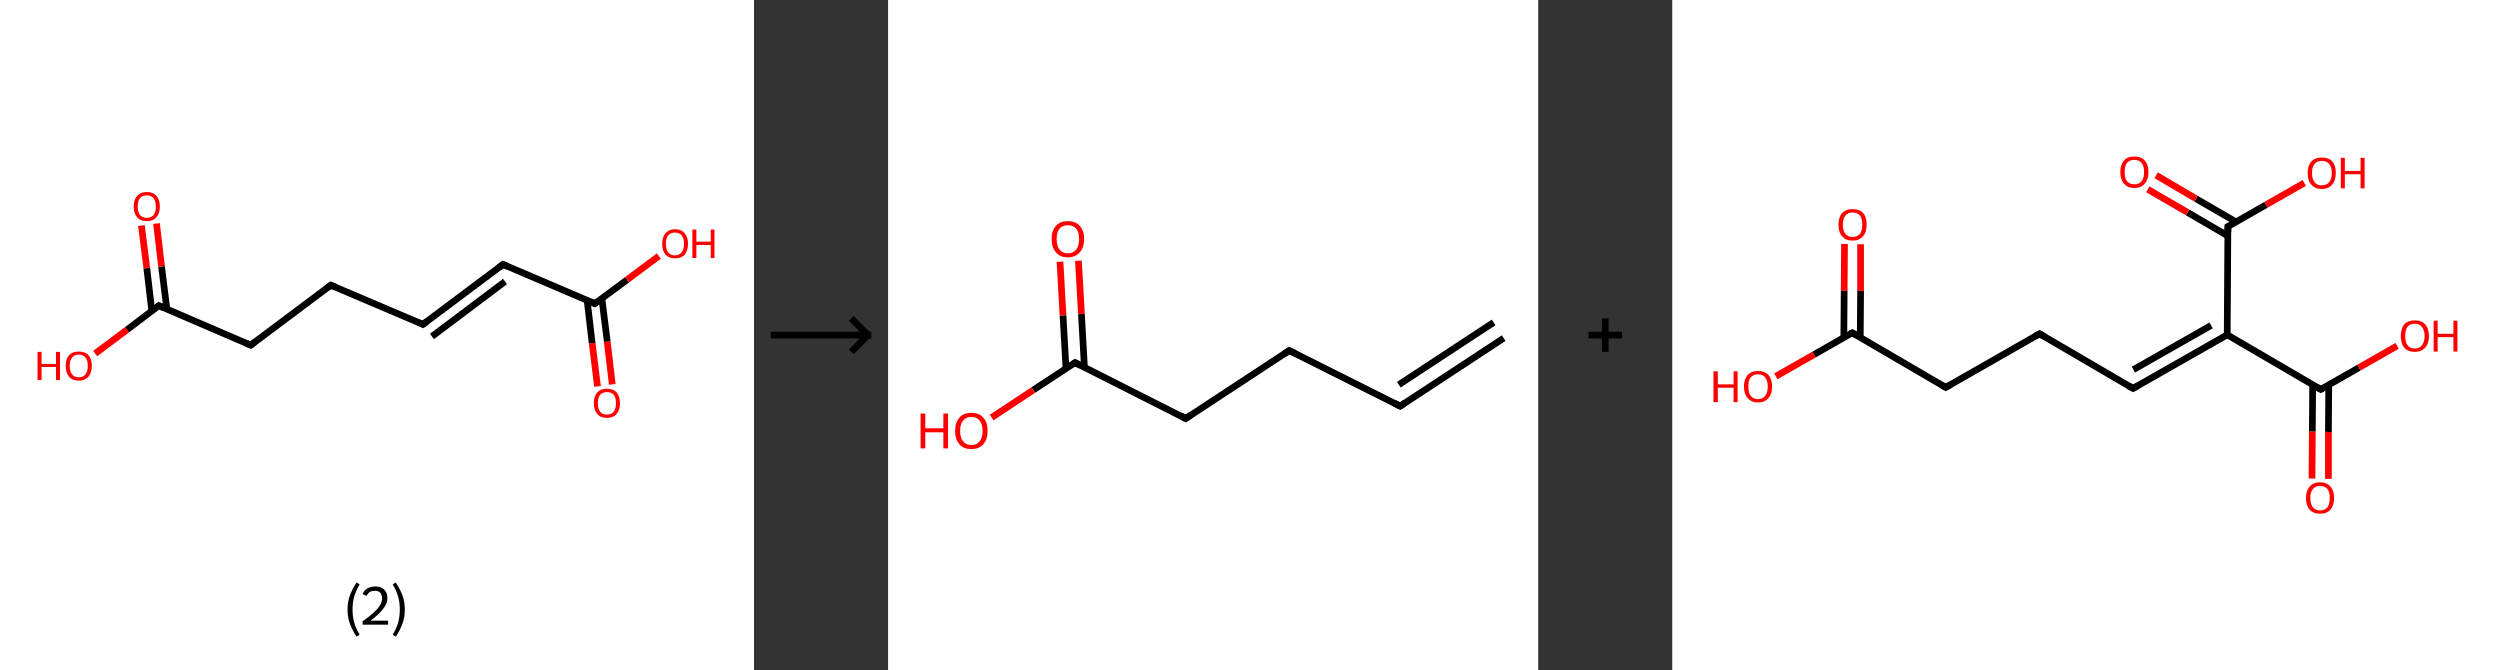 <?xml version='1.0' encoding='ASCII' standalone='yes'?>
<svg xmlns="http://www.w3.org/2000/svg" xmlns:xlink="http://www.w3.org/1999/xlink" version="1.1" width="746.0px" viewBox="0 0 746.0 200.0" height="200.0px">
  <rect x="0" y="0" width="746.0" height="200.0" fill="#333333" stroke="none"/>
  <g>
    <g transform="translate(0, 0) scale(1 1) "><!-- END OF HEADER -->
<rect style="opacity:1.0;fill:#FFFFFF;stroke:none" width="225.0" height="200.0" x="0.0" y="0.0"> </rect>
<path class="bond-0 atom-0 atom-1" d="M 178.3,115.3 L 176.7,102.4" style="fill:none;fill-rule:evenodd;stroke:#FF0000;stroke-width:2.0px;stroke-linecap:butt;stroke-linejoin:miter;stroke-opacity:1"/>
<path class="bond-0 atom-0 atom-1" d="M 176.7,102.4 L 175.2,89.6" style="fill:none;fill-rule:evenodd;stroke:#000000;stroke-width:2.0px;stroke-linecap:butt;stroke-linejoin:miter;stroke-opacity:1"/>
<path class="bond-0 atom-0 atom-1" d="M 182.7,114.7 L 181.2,101.9" style="fill:none;fill-rule:evenodd;stroke:#FF0000;stroke-width:2.0px;stroke-linecap:butt;stroke-linejoin:miter;stroke-opacity:1"/>
<path class="bond-0 atom-0 atom-1" d="M 181.2,101.9 L 179.6,89.1" style="fill:none;fill-rule:evenodd;stroke:#000000;stroke-width:2.0px;stroke-linecap:butt;stroke-linejoin:miter;stroke-opacity:1"/>
<path class="bond-1 atom-1 atom-2" d="M 177.5,90.6 L 187.1,83.5" style="fill:none;fill-rule:evenodd;stroke:#000000;stroke-width:2.0px;stroke-linecap:butt;stroke-linejoin:miter;stroke-opacity:1"/>
<path class="bond-1 atom-1 atom-2" d="M 187.1,83.5 L 196.6,76.4" style="fill:none;fill-rule:evenodd;stroke:#FF0000;stroke-width:2.0px;stroke-linecap:butt;stroke-linejoin:miter;stroke-opacity:1"/>
<path class="bond-2 atom-1 atom-3" d="M 177.5,90.6 L 150.1,78.9" style="fill:none;fill-rule:evenodd;stroke:#000000;stroke-width:2.0px;stroke-linecap:butt;stroke-linejoin:miter;stroke-opacity:1"/>
<path class="bond-3 atom-3 atom-4" d="M 150.1,78.9 L 126.2,96.8" style="fill:none;fill-rule:evenodd;stroke:#000000;stroke-width:2.0px;stroke-linecap:butt;stroke-linejoin:miter;stroke-opacity:1"/>
<path class="bond-3 atom-3 atom-4" d="M 150.7,84.0 L 128.9,100.4" style="fill:none;fill-rule:evenodd;stroke:#000000;stroke-width:2.0px;stroke-linecap:butt;stroke-linejoin:miter;stroke-opacity:1"/>
<path class="bond-4 atom-4 atom-5" d="M 126.2,96.8 L 98.7,85.1" style="fill:none;fill-rule:evenodd;stroke:#000000;stroke-width:2.0px;stroke-linecap:butt;stroke-linejoin:miter;stroke-opacity:1"/>
<path class="bond-5 atom-5 atom-6" d="M 98.7,85.1 L 74.8,103.0" style="fill:none;fill-rule:evenodd;stroke:#000000;stroke-width:2.0px;stroke-linecap:butt;stroke-linejoin:miter;stroke-opacity:1"/>
<path class="bond-6 atom-6 atom-7" d="M 74.8,103.0 L 47.4,91.2" style="fill:none;fill-rule:evenodd;stroke:#000000;stroke-width:2.0px;stroke-linecap:butt;stroke-linejoin:miter;stroke-opacity:1"/>
<path class="bond-7 atom-7 atom-8" d="M 49.8,92.3 L 48.2,79.5" style="fill:none;fill-rule:evenodd;stroke:#000000;stroke-width:2.0px;stroke-linecap:butt;stroke-linejoin:miter;stroke-opacity:1"/>
<path class="bond-7 atom-7 atom-8" d="M 48.2,79.5 L 46.7,66.7" style="fill:none;fill-rule:evenodd;stroke:#FF0000;stroke-width:2.0px;stroke-linecap:butt;stroke-linejoin:miter;stroke-opacity:1"/>
<path class="bond-7 atom-7 atom-8" d="M 45.3,92.8 L 43.8,80.0" style="fill:none;fill-rule:evenodd;stroke:#000000;stroke-width:2.0px;stroke-linecap:butt;stroke-linejoin:miter;stroke-opacity:1"/>
<path class="bond-7 atom-7 atom-8" d="M 43.8,80.0 L 42.2,67.3" style="fill:none;fill-rule:evenodd;stroke:#FF0000;stroke-width:2.0px;stroke-linecap:butt;stroke-linejoin:miter;stroke-opacity:1"/>
<path class="bond-8 atom-7 atom-9" d="M 47.4,91.2 L 37.9,98.4" style="fill:none;fill-rule:evenodd;stroke:#000000;stroke-width:2.0px;stroke-linecap:butt;stroke-linejoin:miter;stroke-opacity:1"/>
<path class="bond-8 atom-7 atom-9" d="M 37.9,98.4 L 28.4,105.5" style="fill:none;fill-rule:evenodd;stroke:#FF0000;stroke-width:2.0px;stroke-linecap:butt;stroke-linejoin:miter;stroke-opacity:1"/>
<path d="M 178.0,90.3 L 177.5,90.6 L 176.2,90.0" style="fill:none;stroke:#000000;stroke-width:2.0px;stroke-linecap:butt;stroke-linejoin:miter;stroke-opacity:1;"/>
<path d="M 151.5,79.5 L 150.1,78.9 L 148.9,79.8" style="fill:none;stroke:#000000;stroke-width:2.0px;stroke-linecap:butt;stroke-linejoin:miter;stroke-opacity:1;"/>
<path d="M 127.4,95.9 L 126.2,96.8 L 124.8,96.2" style="fill:none;stroke:#000000;stroke-width:2.0px;stroke-linecap:butt;stroke-linejoin:miter;stroke-opacity:1;"/>
<path d="M 100.1,85.7 L 98.7,85.1 L 97.5,86.0" style="fill:none;stroke:#000000;stroke-width:2.0px;stroke-linecap:butt;stroke-linejoin:miter;stroke-opacity:1;"/>
<path d="M 76.0,102.1 L 74.8,103.0 L 73.5,102.4" style="fill:none;stroke:#000000;stroke-width:2.0px;stroke-linecap:butt;stroke-linejoin:miter;stroke-opacity:1;"/>
<path d="M 48.7,91.8 L 47.4,91.2 L 46.9,91.6" style="fill:none;stroke:#000000;stroke-width:2.0px;stroke-linecap:butt;stroke-linejoin:miter;stroke-opacity:1;"/>
<path class="atom-0" d="M 177.2 120.3 Q 177.2 118.3, 178.2 117.1 Q 179.2 116.0, 181.1 116.0 Q 183.0 116.0, 184.0 117.1 Q 185.0 118.3, 185.0 120.3 Q 185.0 122.4, 184.0 123.5 Q 183.0 124.7, 181.1 124.7 Q 179.2 124.7, 178.2 123.5 Q 177.2 122.4, 177.2 120.3 M 181.1 123.7 Q 182.4 123.7, 183.1 122.9 Q 183.8 122.0, 183.8 120.3 Q 183.8 118.6, 183.1 117.8 Q 182.4 117.0, 181.1 117.0 Q 179.8 117.0, 179.1 117.8 Q 178.4 118.6, 178.4 120.3 Q 178.4 122.0, 179.1 122.9 Q 179.8 123.7, 181.1 123.7 " fill="#FF0000"/>
<path class="atom-2" d="M 197.6 72.7 Q 197.6 70.7, 198.6 69.6 Q 199.6 68.4, 201.4 68.4 Q 203.3 68.4, 204.3 69.6 Q 205.3 70.7, 205.3 72.7 Q 205.3 74.8, 204.3 76.0 Q 203.3 77.1, 201.4 77.1 Q 199.6 77.1, 198.6 76.0 Q 197.6 74.8, 197.6 72.7 M 201.4 76.2 Q 202.7 76.2, 203.4 75.3 Q 204.1 74.4, 204.1 72.7 Q 204.1 71.1, 203.4 70.2 Q 202.7 69.4, 201.4 69.4 Q 200.1 69.4, 199.4 70.2 Q 198.7 71.1, 198.7 72.7 Q 198.7 74.4, 199.4 75.3 Q 200.1 76.2, 201.4 76.2 " fill="#FF0000"/>
<path class="atom-2" d="M 206.6 68.5 L 207.8 68.5 L 207.8 72.1 L 212.1 72.1 L 212.1 68.5 L 213.2 68.5 L 213.2 77.0 L 212.1 77.0 L 212.1 73.1 L 207.8 73.1 L 207.8 77.0 L 206.6 77.0 L 206.6 68.5 " fill="#FF0000"/>
<path class="atom-8" d="M 39.9 61.6 Q 39.9 59.6, 40.9 58.5 Q 41.9 57.3, 43.8 57.3 Q 45.7 57.3, 46.7 58.5 Q 47.7 59.6, 47.7 61.6 Q 47.7 63.7, 46.7 64.8 Q 45.7 66.0, 43.8 66.0 Q 41.9 66.0, 40.9 64.8 Q 39.9 63.7, 39.9 61.6 M 43.8 65.0 Q 45.1 65.0, 45.8 64.2 Q 46.5 63.3, 46.5 61.6 Q 46.5 60.0, 45.8 59.1 Q 45.1 58.3, 43.8 58.3 Q 42.5 58.3, 41.8 59.1 Q 41.1 59.9, 41.1 61.6 Q 41.1 63.3, 41.8 64.2 Q 42.5 65.0, 43.8 65.0 " fill="#FF0000"/>
<path class="atom-9" d="M 11.2 105.0 L 12.4 105.0 L 12.4 108.6 L 16.7 108.6 L 16.7 105.0 L 17.9 105.0 L 17.9 113.4 L 16.7 113.4 L 16.7 109.5 L 12.4 109.5 L 12.4 113.4 L 11.2 113.4 L 11.2 105.0 " fill="#FF0000"/>
<path class="atom-9" d="M 19.6 109.2 Q 19.6 107.1, 20.6 106.0 Q 21.6 104.9, 23.5 104.9 Q 25.4 104.9, 26.4 106.0 Q 27.4 107.1, 27.4 109.2 Q 27.4 111.2, 26.4 112.4 Q 25.3 113.6, 23.5 113.6 Q 21.6 113.6, 20.6 112.4 Q 19.6 111.2, 19.6 109.2 M 23.5 112.6 Q 24.8 112.6, 25.5 111.7 Q 26.2 110.9, 26.2 109.2 Q 26.2 107.5, 25.5 106.7 Q 24.8 105.8, 23.5 105.8 Q 22.2 105.8, 21.5 106.7 Q 20.8 107.5, 20.8 109.2 Q 20.8 110.9, 21.5 111.7 Q 22.2 112.6, 23.5 112.6 " fill="#FF0000"/>
<path class="legend" d="M 103.7 181.9 Q 103.7 179.6, 104.4 177.7 Q 105.1 175.8, 106.4 173.8 L 107.3 174.4 Q 106.2 176.3, 105.7 178.0 Q 105.2 179.7, 105.2 181.9 Q 105.2 184.0, 105.7 185.8 Q 106.2 187.5, 107.3 189.4 L 106.4 190.0 Q 105.1 188.0, 104.4 186.1 Q 103.7 184.2, 103.7 181.9 " fill="#000000"/>
<path class="legend" d="M 108.2 177.3 Q 108.6 176.2, 109.6 175.6 Q 110.6 175.0, 112.0 175.0 Q 113.7 175.0, 114.6 175.9 Q 115.6 176.8, 115.6 178.5 Q 115.6 180.2, 114.3 181.7 Q 113.1 183.3, 110.6 185.2 L 115.8 185.2 L 115.8 186.4 L 108.2 186.4 L 108.2 185.4 Q 110.3 183.9, 111.5 182.8 Q 112.8 181.6, 113.4 180.6 Q 114.0 179.6, 114.0 178.6 Q 114.0 177.5, 113.5 176.9 Q 112.9 176.3, 112.0 176.3 Q 111.0 176.3, 110.4 176.6 Q 109.8 177.0, 109.4 177.8 L 108.2 177.3 " fill="#000000"/>
<path class="legend" d="M 120.8 181.9 Q 120.8 184.2, 120.1 186.1 Q 119.4 188.0, 118.1 190.0 L 117.2 189.4 Q 118.3 187.5, 118.8 185.8 Q 119.3 184.0, 119.3 181.9 Q 119.3 179.7, 118.8 178.0 Q 118.3 176.3, 117.2 174.4 L 118.1 173.8 Q 119.4 175.8, 120.1 177.7 Q 120.8 179.6, 120.8 181.9 " fill="#000000"/>
</g>
    <g transform="translate(225.0, 0) scale(1 1) "><line x1="5" y1="100" x2="35" y2="100" style="stroke:rgb(0,0,0);stroke-width:2"/>
  <line x1="34" y1="100" x2="29" y2="95" style="stroke:rgb(0,0,0);stroke-width:2"/>
  <line x1="34" y1="100" x2="29" y2="105" style="stroke:rgb(0,0,0);stroke-width:2"/>
</g>
    <g transform="translate(265.0, 0) scale(1 1) "><!-- END OF HEADER -->
<rect style="opacity:1.0;fill:#FFFFFF;stroke:none" width="194.0" height="200.0" x="0.0" y="0.0"> </rect>
<path class="bond-0 atom-0 atom-1" d="M 183.7,100.9 L 152.8,121.2" style="fill:none;fill-rule:evenodd;stroke:#000000;stroke-width:2.0px;stroke-linecap:butt;stroke-linejoin:miter;stroke-opacity:1"/>
<path class="bond-0 atom-0 atom-1" d="M 180.7,96.2 L 152.4,114.8" style="fill:none;fill-rule:evenodd;stroke:#000000;stroke-width:2.0px;stroke-linecap:butt;stroke-linejoin:miter;stroke-opacity:1"/>
<path class="bond-1 atom-1 atom-2" d="M 152.8,121.2 L 119.7,104.6" style="fill:none;fill-rule:evenodd;stroke:#000000;stroke-width:2.0px;stroke-linecap:butt;stroke-linejoin:miter;stroke-opacity:1"/>
<path class="bond-2 atom-2 atom-3" d="M 119.7,104.6 L 88.8,124.9" style="fill:none;fill-rule:evenodd;stroke:#000000;stroke-width:2.0px;stroke-linecap:butt;stroke-linejoin:miter;stroke-opacity:1"/>
<path class="bond-3 atom-3 atom-4" d="M 88.8,124.9 L 55.8,108.2" style="fill:none;fill-rule:evenodd;stroke:#000000;stroke-width:2.0px;stroke-linecap:butt;stroke-linejoin:miter;stroke-opacity:1"/>
<path class="bond-4 atom-4 atom-5" d="M 58.6,109.7 L 57.7,93.7" style="fill:none;fill-rule:evenodd;stroke:#000000;stroke-width:2.0px;stroke-linecap:butt;stroke-linejoin:miter;stroke-opacity:1"/>
<path class="bond-4 atom-4 atom-5" d="M 57.7,93.7 L 56.8,77.8" style="fill:none;fill-rule:evenodd;stroke:#FF0000;stroke-width:2.0px;stroke-linecap:butt;stroke-linejoin:miter;stroke-opacity:1"/>
<path class="bond-4 atom-4 atom-5" d="M 53.1,110.0 L 52.2,94.1" style="fill:none;fill-rule:evenodd;stroke:#000000;stroke-width:2.0px;stroke-linecap:butt;stroke-linejoin:miter;stroke-opacity:1"/>
<path class="bond-4 atom-4 atom-5" d="M 52.2,94.1 L 51.3,78.1" style="fill:none;fill-rule:evenodd;stroke:#FF0000;stroke-width:2.0px;stroke-linecap:butt;stroke-linejoin:miter;stroke-opacity:1"/>
<path class="bond-5 atom-4 atom-6" d="M 55.8,108.2 L 43.3,116.4" style="fill:none;fill-rule:evenodd;stroke:#000000;stroke-width:2.0px;stroke-linecap:butt;stroke-linejoin:miter;stroke-opacity:1"/>
<path class="bond-5 atom-4 atom-6" d="M 43.3,116.4 L 30.9,124.6" style="fill:none;fill-rule:evenodd;stroke:#FF0000;stroke-width:2.0px;stroke-linecap:butt;stroke-linejoin:miter;stroke-opacity:1"/>
<path d="M 154.3,120.2 L 152.8,121.2 L 151.1,120.3" style="fill:none;stroke:#000000;stroke-width:2.0px;stroke-linecap:butt;stroke-linejoin:miter;stroke-opacity:1;"/>
<path d="M 121.4,105.4 L 119.7,104.6 L 118.2,105.6" style="fill:none;stroke:#000000;stroke-width:2.0px;stroke-linecap:butt;stroke-linejoin:miter;stroke-opacity:1;"/>
<path d="M 90.4,123.8 L 88.8,124.9 L 87.2,124.0" style="fill:none;stroke:#000000;stroke-width:2.0px;stroke-linecap:butt;stroke-linejoin:miter;stroke-opacity:1;"/>
<path d="M 57.4,109.1 L 55.8,108.2 L 55.2,108.6" style="fill:none;stroke:#000000;stroke-width:2.0px;stroke-linecap:butt;stroke-linejoin:miter;stroke-opacity:1;"/>
<path class="atom-5" d="M 48.8 71.3 Q 48.8 68.8, 50.1 67.4 Q 51.3 66.0, 53.6 66.0 Q 56.0 66.0, 57.2 67.4 Q 58.5 68.8, 58.5 71.3 Q 58.5 73.9, 57.2 75.3 Q 55.9 76.8, 53.6 76.8 Q 51.3 76.8, 50.1 75.3 Q 48.8 73.9, 48.8 71.3 M 53.6 75.6 Q 55.2 75.6, 56.1 74.5 Q 57.0 73.4, 57.0 71.3 Q 57.0 69.3, 56.1 68.2 Q 55.2 67.2, 53.6 67.2 Q 52.1 67.2, 51.2 68.2 Q 50.3 69.3, 50.3 71.3 Q 50.3 73.4, 51.2 74.5 Q 52.1 75.6, 53.6 75.6 " fill="#FF0000"/>
<path class="atom-6" d="M 9.7 123.4 L 11.1 123.4 L 11.1 127.8 L 16.5 127.8 L 16.5 123.4 L 17.9 123.4 L 17.9 133.8 L 16.5 133.8 L 16.5 129.0 L 11.1 129.0 L 11.1 133.8 L 9.7 133.8 L 9.7 123.4 " fill="#FF0000"/>
<path class="atom-6" d="M 20.0 128.6 Q 20.0 126.0, 21.3 124.6 Q 22.5 123.2, 24.9 123.2 Q 27.2 123.2, 28.4 124.6 Q 29.7 126.0, 29.7 128.6 Q 29.7 131.1, 28.4 132.6 Q 27.1 134.0, 24.9 134.0 Q 22.5 134.0, 21.3 132.6 Q 20.0 131.1, 20.0 128.6 M 24.9 132.8 Q 26.5 132.8, 27.3 131.7 Q 28.2 130.7, 28.2 128.6 Q 28.2 126.5, 27.3 125.5 Q 26.5 124.4, 24.9 124.4 Q 23.3 124.4, 22.4 125.5 Q 21.5 126.5, 21.5 128.6 Q 21.5 130.7, 22.4 131.7 Q 23.3 132.8, 24.9 132.8 " fill="#FF0000"/>
</g>
    <g transform="translate(459.0, 0) scale(1 1) "><line x1="15" y1="100" x2="25" y2="100" style="stroke:rgb(0,0,0);stroke-width:2"/>
  <line x1="20" y1="95" x2="20" y2="105" style="stroke:rgb(0,0,0);stroke-width:2"/>
</g>
    <g transform="translate(499.0, 0) scale(1 1) "><!-- END OF HEADER -->
<rect style="opacity:1.0;fill:#FFFFFF;stroke:none" width="247.0" height="200.0" x="0.0" y="0.0"> </rect>
<path class="bond-0 atom-0 atom-1" d="M 56.2,72.9 L 56.2,86.8" style="fill:none;fill-rule:evenodd;stroke:#FF0000;stroke-width:2.0px;stroke-linecap:butt;stroke-linejoin:miter;stroke-opacity:1"/>
<path class="bond-0 atom-0 atom-1" d="M 56.2,86.8 L 56.1,100.7" style="fill:none;fill-rule:evenodd;stroke:#000000;stroke-width:2.0px;stroke-linecap:butt;stroke-linejoin:miter;stroke-opacity:1"/>
<path class="bond-0 atom-0 atom-1" d="M 51.4,72.8 L 51.3,86.8" style="fill:none;fill-rule:evenodd;stroke:#FF0000;stroke-width:2.0px;stroke-linecap:butt;stroke-linejoin:miter;stroke-opacity:1"/>
<path class="bond-0 atom-0 atom-1" d="M 51.3,86.8 L 51.2,100.7" style="fill:none;fill-rule:evenodd;stroke:#000000;stroke-width:2.0px;stroke-linecap:butt;stroke-linejoin:miter;stroke-opacity:1"/>
<path class="bond-1 atom-1 atom-2" d="M 53.7,99.3 L 42.3,105.8" style="fill:none;fill-rule:evenodd;stroke:#000000;stroke-width:2.0px;stroke-linecap:butt;stroke-linejoin:miter;stroke-opacity:1"/>
<path class="bond-1 atom-1 atom-2" d="M 42.3,105.8 L 30.9,112.3" style="fill:none;fill-rule:evenodd;stroke:#FF0000;stroke-width:2.0px;stroke-linecap:butt;stroke-linejoin:miter;stroke-opacity:1"/>
<path class="bond-2 atom-1 atom-3" d="M 53.7,99.3 L 81.6,115.6" style="fill:none;fill-rule:evenodd;stroke:#000000;stroke-width:2.0px;stroke-linecap:butt;stroke-linejoin:miter;stroke-opacity:1"/>
<path class="bond-3 atom-3 atom-4" d="M 81.6,115.6 L 109.6,99.6" style="fill:none;fill-rule:evenodd;stroke:#000000;stroke-width:2.0px;stroke-linecap:butt;stroke-linejoin:miter;stroke-opacity:1"/>
<path class="bond-4 atom-4 atom-5" d="M 109.6,99.6 L 137.5,115.9" style="fill:none;fill-rule:evenodd;stroke:#000000;stroke-width:2.0px;stroke-linecap:butt;stroke-linejoin:miter;stroke-opacity:1"/>
<path class="bond-5 atom-5 atom-6" d="M 137.5,115.9 L 165.6,99.9" style="fill:none;fill-rule:evenodd;stroke:#000000;stroke-width:2.0px;stroke-linecap:butt;stroke-linejoin:miter;stroke-opacity:1"/>
<path class="bond-5 atom-5 atom-6" d="M 137.6,110.3 L 160.8,97.1" style="fill:none;fill-rule:evenodd;stroke:#000000;stroke-width:2.0px;stroke-linecap:butt;stroke-linejoin:miter;stroke-opacity:1"/>
<path class="bond-6 atom-6 atom-7" d="M 165.6,99.9 L 193.5,116.2" style="fill:none;fill-rule:evenodd;stroke:#000000;stroke-width:2.0px;stroke-linecap:butt;stroke-linejoin:miter;stroke-opacity:1"/>
<path class="bond-7 atom-7 atom-8" d="M 191.1,114.8 L 191.0,128.8" style="fill:none;fill-rule:evenodd;stroke:#000000;stroke-width:2.0px;stroke-linecap:butt;stroke-linejoin:miter;stroke-opacity:1"/>
<path class="bond-7 atom-7 atom-8" d="M 191.0,128.8 L 190.9,142.8" style="fill:none;fill-rule:evenodd;stroke:#FF0000;stroke-width:2.0px;stroke-linecap:butt;stroke-linejoin:miter;stroke-opacity:1"/>
<path class="bond-7 atom-7 atom-8" d="M 195.9,114.9 L 195.8,128.9" style="fill:none;fill-rule:evenodd;stroke:#000000;stroke-width:2.0px;stroke-linecap:butt;stroke-linejoin:miter;stroke-opacity:1"/>
<path class="bond-7 atom-7 atom-8" d="M 195.8,128.9 L 195.8,142.9" style="fill:none;fill-rule:evenodd;stroke:#FF0000;stroke-width:2.0px;stroke-linecap:butt;stroke-linejoin:miter;stroke-opacity:1"/>
<path class="bond-8 atom-7 atom-9" d="M 193.5,116.2 L 204.9,109.7" style="fill:none;fill-rule:evenodd;stroke:#000000;stroke-width:2.0px;stroke-linecap:butt;stroke-linejoin:miter;stroke-opacity:1"/>
<path class="bond-8 atom-7 atom-9" d="M 204.9,109.7 L 216.3,103.2" style="fill:none;fill-rule:evenodd;stroke:#FF0000;stroke-width:2.0px;stroke-linecap:butt;stroke-linejoin:miter;stroke-opacity:1"/>
<path class="bond-9 atom-6 atom-10" d="M 165.6,99.9 L 165.8,67.6" style="fill:none;fill-rule:evenodd;stroke:#000000;stroke-width:2.0px;stroke-linecap:butt;stroke-linejoin:miter;stroke-opacity:1"/>
<path class="bond-10 atom-10 atom-11" d="M 168.2,66.2 L 156.3,59.3" style="fill:none;fill-rule:evenodd;stroke:#000000;stroke-width:2.0px;stroke-linecap:butt;stroke-linejoin:miter;stroke-opacity:1"/>
<path class="bond-10 atom-10 atom-11" d="M 156.3,59.3 L 144.4,52.3" style="fill:none;fill-rule:evenodd;stroke:#FF0000;stroke-width:2.0px;stroke-linecap:butt;stroke-linejoin:miter;stroke-opacity:1"/>
<path class="bond-10 atom-10 atom-11" d="M 165.8,70.4 L 153.8,63.4" style="fill:none;fill-rule:evenodd;stroke:#000000;stroke-width:2.0px;stroke-linecap:butt;stroke-linejoin:miter;stroke-opacity:1"/>
<path class="bond-10 atom-10 atom-11" d="M 153.8,63.4 L 141.9,56.5" style="fill:none;fill-rule:evenodd;stroke:#FF0000;stroke-width:2.0px;stroke-linecap:butt;stroke-linejoin:miter;stroke-opacity:1"/>
<path class="bond-11 atom-10 atom-12" d="M 165.8,67.6 L 177.2,61.1" style="fill:none;fill-rule:evenodd;stroke:#000000;stroke-width:2.0px;stroke-linecap:butt;stroke-linejoin:miter;stroke-opacity:1"/>
<path class="bond-11 atom-10 atom-12" d="M 177.2,61.1 L 188.6,54.6" style="fill:none;fill-rule:evenodd;stroke:#FF0000;stroke-width:2.0px;stroke-linecap:butt;stroke-linejoin:miter;stroke-opacity:1"/>
<path d="M 53.1,99.6 L 53.7,99.3 L 55.1,100.1" style="fill:none;stroke:#000000;stroke-width:2.0px;stroke-linecap:butt;stroke-linejoin:miter;stroke-opacity:1;"/>
<path d="M 80.2,114.8 L 81.6,115.6 L 83.0,114.8" style="fill:none;stroke:#000000;stroke-width:2.0px;stroke-linecap:butt;stroke-linejoin:miter;stroke-opacity:1;"/>
<path d="M 108.2,100.4 L 109.6,99.6 L 111.0,100.4" style="fill:none;stroke:#000000;stroke-width:2.0px;stroke-linecap:butt;stroke-linejoin:miter;stroke-opacity:1;"/>
<path d="M 136.1,115.1 L 137.5,115.9 L 138.9,115.1" style="fill:none;stroke:#000000;stroke-width:2.0px;stroke-linecap:butt;stroke-linejoin:miter;stroke-opacity:1;"/>
<path d="M 192.1,115.4 L 193.5,116.2 L 194.1,115.9" style="fill:none;stroke:#000000;stroke-width:2.0px;stroke-linecap:butt;stroke-linejoin:miter;stroke-opacity:1;"/>
<path d="M 165.8,69.2 L 165.8,67.6 L 166.3,67.3" style="fill:none;stroke:#000000;stroke-width:2.0px;stroke-linecap:butt;stroke-linejoin:miter;stroke-opacity:1;"/>
<path class="atom-0" d="M 49.6 67.0 Q 49.6 64.8, 50.7 63.6 Q 51.8 62.4, 53.8 62.4 Q 55.9 62.4, 57.0 63.6 Q 58.0 64.8, 58.0 67.0 Q 58.0 69.3, 56.9 70.5 Q 55.8 71.8, 53.8 71.8 Q 51.8 71.8, 50.7 70.5 Q 49.6 69.3, 49.6 67.0 M 53.8 70.7 Q 55.2 70.7, 56.0 69.8 Q 56.7 68.9, 56.7 67.0 Q 56.7 65.2, 56.0 64.3 Q 55.2 63.4, 53.8 63.4 Q 52.4 63.4, 51.7 64.3 Q 50.9 65.2, 50.9 67.0 Q 50.9 68.9, 51.7 69.8 Q 52.4 70.7, 53.8 70.7 " fill="#FF0000"/>
<path class="atom-2" d="M 12.3 110.8 L 13.6 110.8 L 13.6 114.7 L 18.3 114.7 L 18.3 110.8 L 19.5 110.8 L 19.5 120.0 L 18.3 120.0 L 18.3 115.7 L 13.6 115.7 L 13.6 120.0 L 12.3 120.0 L 12.3 110.8 " fill="#FF0000"/>
<path class="atom-2" d="M 21.4 115.3 Q 21.4 113.2, 22.5 111.9 Q 23.6 110.7, 25.6 110.7 Q 27.6 110.7, 28.7 111.9 Q 29.8 113.2, 29.8 115.3 Q 29.8 117.6, 28.7 118.8 Q 27.6 120.1, 25.6 120.1 Q 23.6 120.1, 22.5 118.8 Q 21.4 117.6, 21.4 115.3 M 25.6 119.1 Q 27.0 119.1, 27.7 118.1 Q 28.5 117.2, 28.5 115.3 Q 28.5 113.6, 27.7 112.6 Q 27.0 111.7, 25.6 111.7 Q 24.2 111.7, 23.4 112.6 Q 22.7 113.5, 22.7 115.3 Q 22.7 117.2, 23.4 118.1 Q 24.2 119.1, 25.6 119.1 " fill="#FF0000"/>
<path class="atom-8" d="M 189.1 148.6 Q 189.1 146.4, 190.2 145.2 Q 191.3 143.9, 193.3 143.9 Q 195.3 143.9, 196.4 145.2 Q 197.5 146.4, 197.5 148.6 Q 197.5 150.8, 196.4 152.1 Q 195.3 153.3, 193.3 153.3 Q 191.3 153.3, 190.2 152.1 Q 189.1 150.8, 189.1 148.6 M 193.3 152.3 Q 194.7 152.3, 195.5 151.4 Q 196.2 150.4, 196.2 148.6 Q 196.2 146.8, 195.5 145.9 Q 194.7 145.0, 193.3 145.0 Q 191.9 145.0, 191.2 145.9 Q 190.4 146.8, 190.4 148.6 Q 190.4 150.4, 191.2 151.4 Q 191.9 152.3, 193.3 152.3 " fill="#FF0000"/>
<path class="atom-9" d="M 217.4 100.3 Q 217.4 98.1, 218.4 96.8 Q 219.5 95.6, 221.6 95.6 Q 223.6 95.6, 224.7 96.8 Q 225.8 98.1, 225.8 100.3 Q 225.8 102.5, 224.7 103.7 Q 223.6 105.0, 221.6 105.0 Q 219.5 105.0, 218.4 103.7 Q 217.4 102.5, 217.4 100.3 M 221.6 104.0 Q 223.0 104.0, 223.7 103.0 Q 224.5 102.1, 224.5 100.3 Q 224.5 98.5, 223.7 97.6 Q 223.0 96.6, 221.6 96.6 Q 220.2 96.6, 219.4 97.5 Q 218.7 98.5, 218.7 100.3 Q 218.7 102.1, 219.4 103.0 Q 220.2 104.0, 221.6 104.0 " fill="#FF0000"/>
<path class="atom-9" d="M 227.2 95.7 L 228.4 95.7 L 228.4 99.6 L 233.1 99.6 L 233.1 95.7 L 234.3 95.7 L 234.3 104.9 L 233.1 104.9 L 233.1 100.6 L 228.4 100.6 L 228.4 104.9 L 227.2 104.9 L 227.2 95.7 " fill="#FF0000"/>
<path class="atom-11" d="M 133.7 51.3 Q 133.7 49.1, 134.8 47.9 Q 135.8 46.7, 137.9 46.7 Q 139.9 46.7, 141.0 47.9 Q 142.1 49.1, 142.1 51.3 Q 142.1 53.6, 141.0 54.8 Q 139.9 56.1, 137.9 56.1 Q 135.9 56.1, 134.8 54.8 Q 133.7 53.6, 133.7 51.3 M 137.9 55.0 Q 139.3 55.0, 140.0 54.1 Q 140.8 53.2, 140.8 51.3 Q 140.8 49.5, 140.0 48.6 Q 139.3 47.7, 137.9 47.7 Q 136.5 47.7, 135.7 48.6 Q 135.0 49.5, 135.0 51.3 Q 135.0 53.2, 135.7 54.1 Q 136.5 55.0, 137.9 55.0 " fill="#FF0000"/>
<path class="atom-12" d="M 189.6 51.6 Q 189.6 49.4, 190.7 48.2 Q 191.8 47.0, 193.8 47.0 Q 195.9 47.0, 197.0 48.2 Q 198.0 49.4, 198.0 51.6 Q 198.0 53.9, 196.9 55.1 Q 195.8 56.4, 193.8 56.4 Q 191.8 56.4, 190.7 55.1 Q 189.6 53.9, 189.6 51.6 M 193.8 55.3 Q 195.2 55.3, 196.0 54.4 Q 196.8 53.5, 196.8 51.6 Q 196.8 49.8, 196.0 48.9 Q 195.2 48.0, 193.8 48.0 Q 192.4 48.0, 191.7 48.9 Q 190.9 49.8, 190.9 51.6 Q 190.9 53.5, 191.7 54.4 Q 192.4 55.3, 193.8 55.3 " fill="#FF0000"/>
<path class="atom-12" d="M 199.5 47.1 L 200.7 47.1 L 200.7 51.0 L 205.4 51.0 L 205.4 47.1 L 206.6 47.1 L 206.6 56.2 L 205.4 56.2 L 205.4 52.0 L 200.7 52.0 L 200.7 56.2 L 199.5 56.2 L 199.5 47.1 " fill="#FF0000"/>
</g>
  </g>
</svg>
